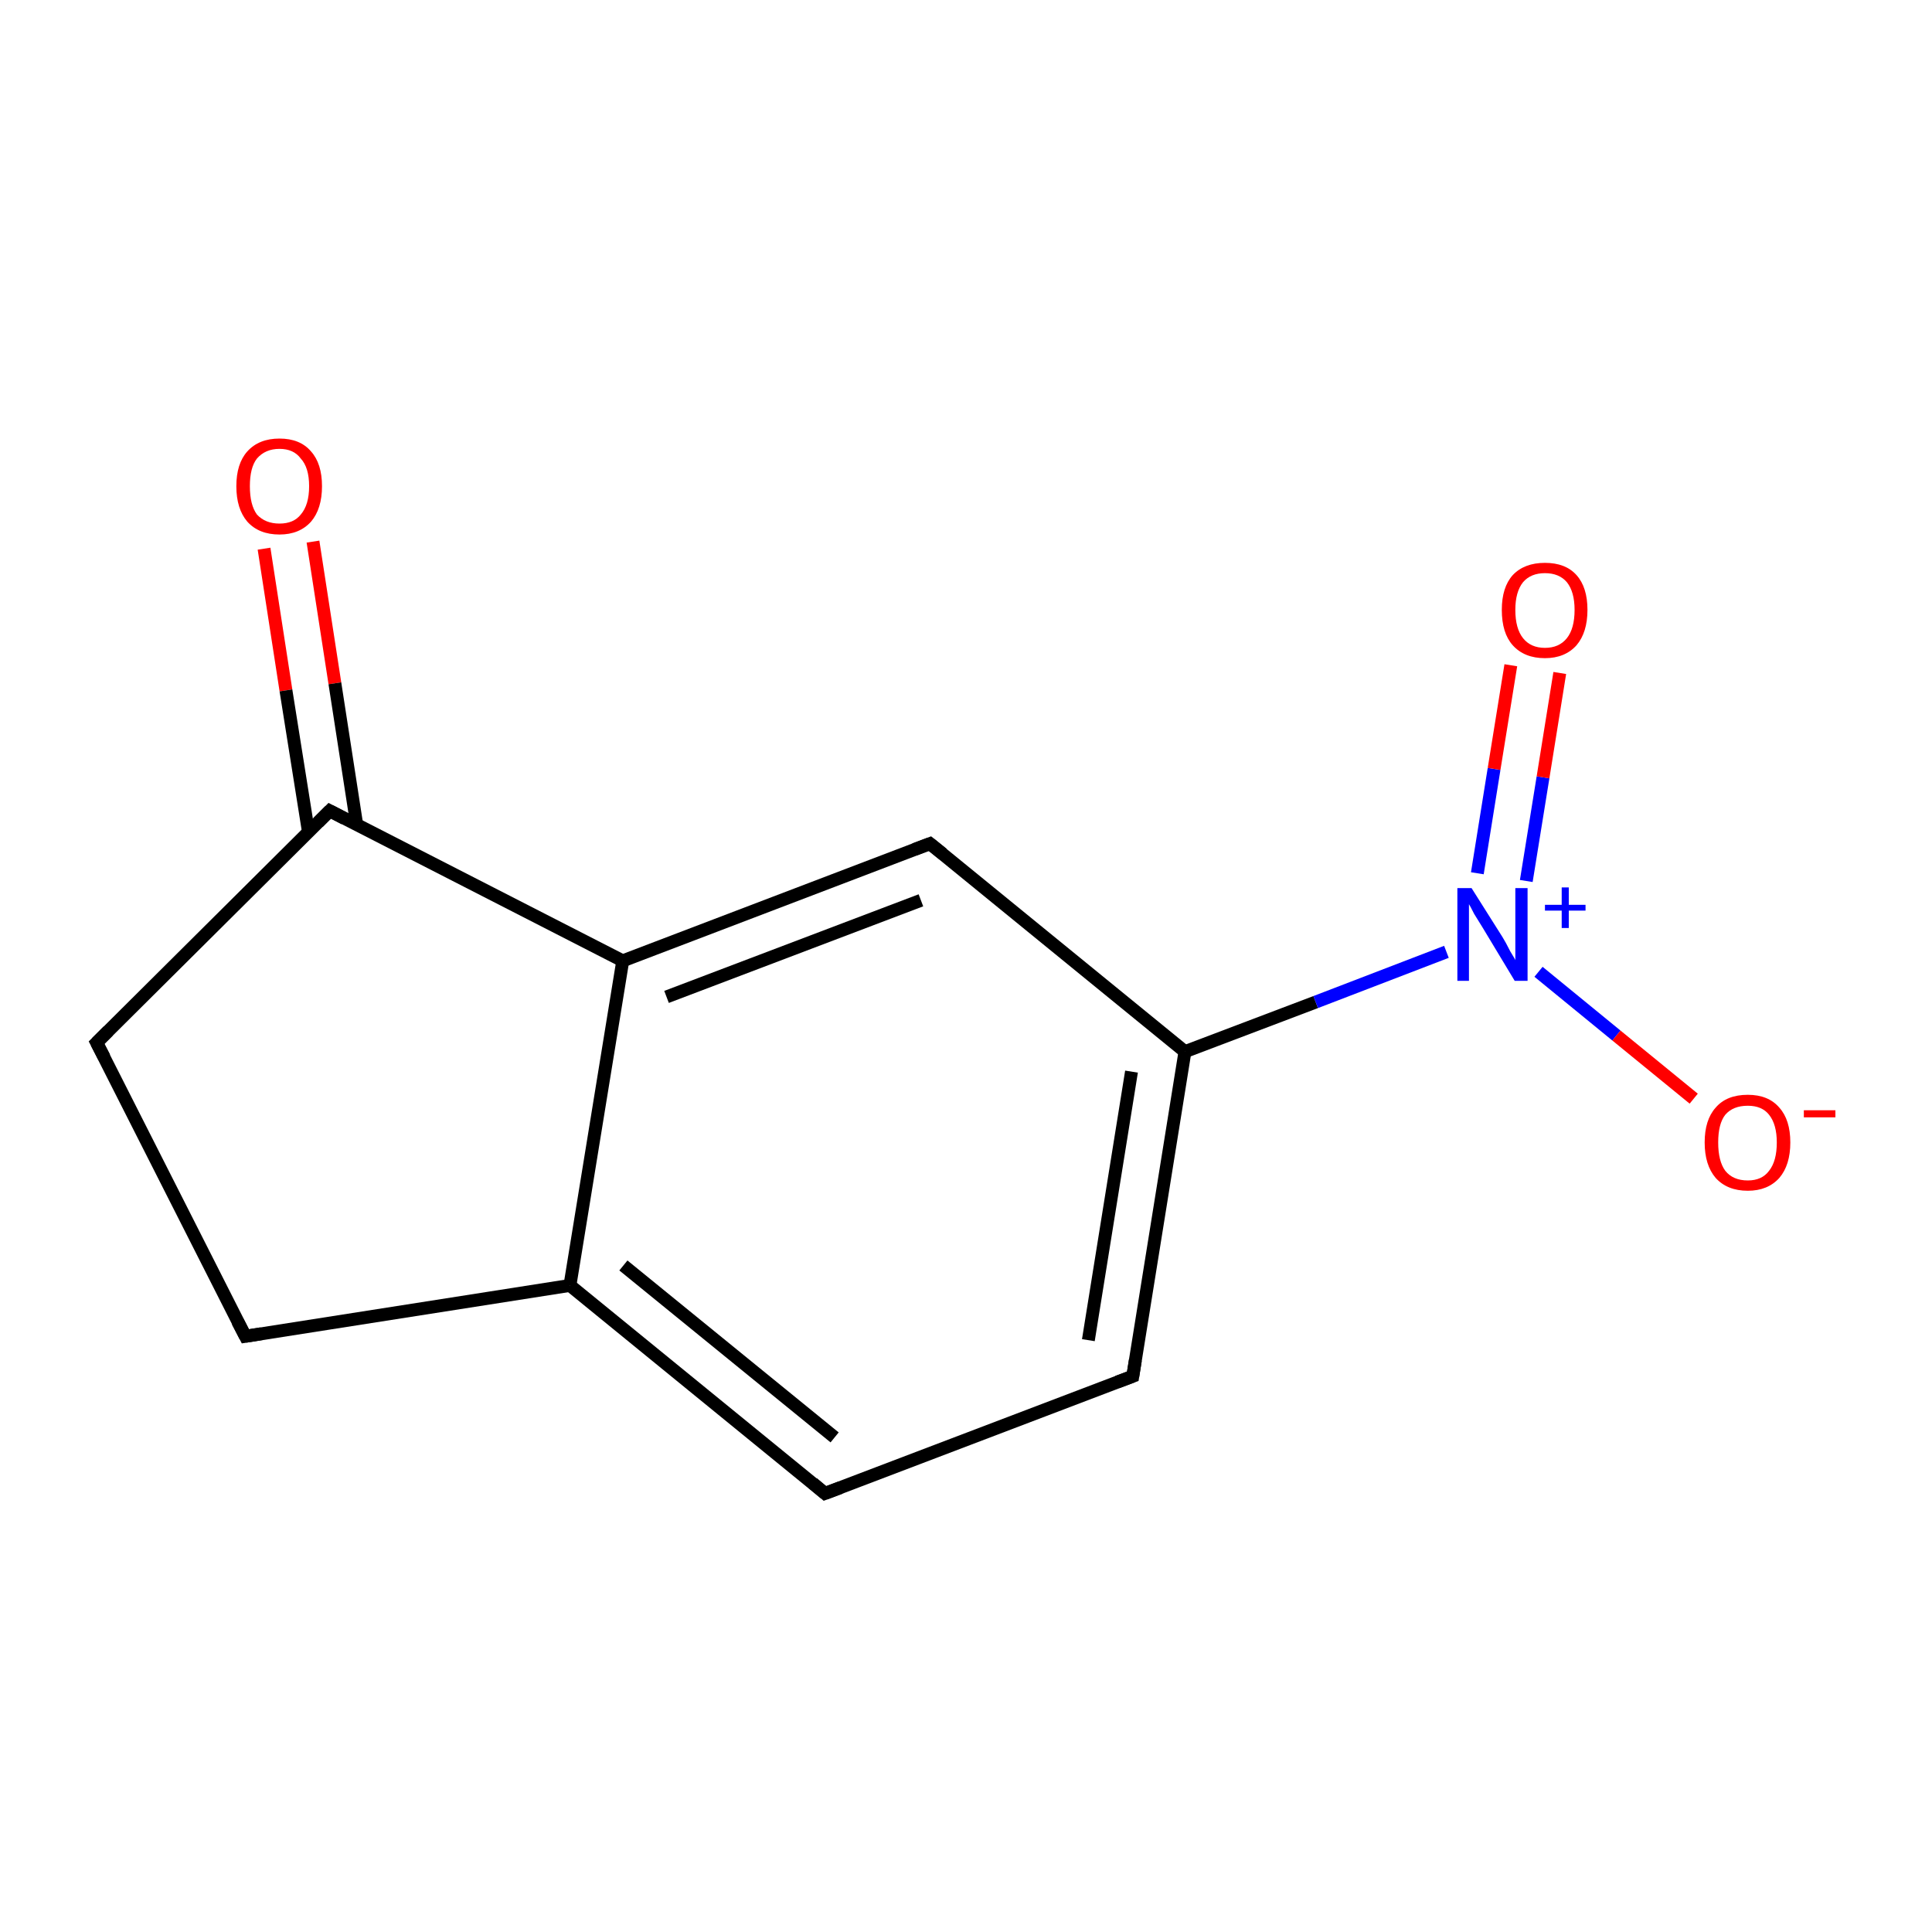 <?xml version='1.0' encoding='iso-8859-1'?>
<svg version='1.1' baseProfile='full'
              xmlns='http://www.w3.org/2000/svg'
                      xmlns:rdkit='http://www.rdkit.org/xml'
                      xmlns:xlink='http://www.w3.org/1999/xlink'
                  xml:space='preserve'
width='300px' height='300px' viewBox='0 0 300 300'>
<!-- END OF HEADER -->
<rect style='opacity:1.0;fill:#FFFFFF;stroke:none' width='300.0' height='300.0' x='0.0' y='0.0'> </rect>
<path class='bond-0 atom-0 atom-1' d='M 48.6,84.1 L 52.0,106.1' style='fill:none;fill-rule:evenodd;stroke:#FF0000;stroke-width:2.0px;stroke-linecap:butt;stroke-linejoin:miter;stroke-opacity:1' />
<path class='bond-0 atom-0 atom-1' d='M 52.0,106.1 L 55.4,128.1' style='fill:none;fill-rule:evenodd;stroke:#000000;stroke-width:2.0px;stroke-linecap:butt;stroke-linejoin:miter;stroke-opacity:1' />
<path class='bond-0 atom-0 atom-1' d='M 41.0,85.2 L 44.4,107.2' style='fill:none;fill-rule:evenodd;stroke:#FF0000;stroke-width:2.0px;stroke-linecap:butt;stroke-linejoin:miter;stroke-opacity:1' />
<path class='bond-0 atom-0 atom-1' d='M 44.4,107.2 L 47.9,129.2' style='fill:none;fill-rule:evenodd;stroke:#000000;stroke-width:2.0px;stroke-linecap:butt;stroke-linejoin:miter;stroke-opacity:1' />
<path class='bond-1 atom-1 atom-2' d='M 51.2,125.9 L 15.0,161.9' style='fill:none;fill-rule:evenodd;stroke:#000000;stroke-width:2.0px;stroke-linecap:butt;stroke-linejoin:miter;stroke-opacity:1' />
<path class='bond-2 atom-2 atom-3' d='M 15.0,161.9 L 38.1,207.5' style='fill:none;fill-rule:evenodd;stroke:#000000;stroke-width:2.0px;stroke-linecap:butt;stroke-linejoin:miter;stroke-opacity:1' />
<path class='bond-3 atom-3 atom-4' d='M 38.1,207.5 L 88.5,199.6' style='fill:none;fill-rule:evenodd;stroke:#000000;stroke-width:2.0px;stroke-linecap:butt;stroke-linejoin:miter;stroke-opacity:1' />
<path class='bond-4 atom-4 atom-5' d='M 88.5,199.6 L 128.1,231.9' style='fill:none;fill-rule:evenodd;stroke:#000000;stroke-width:2.0px;stroke-linecap:butt;stroke-linejoin:miter;stroke-opacity:1' />
<path class='bond-4 atom-4 atom-5' d='M 96.8,196.5 L 129.6,223.2' style='fill:none;fill-rule:evenodd;stroke:#000000;stroke-width:2.0px;stroke-linecap:butt;stroke-linejoin:miter;stroke-opacity:1' />
<path class='bond-5 atom-5 atom-6' d='M 128.1,231.9 L 175.9,213.7' style='fill:none;fill-rule:evenodd;stroke:#000000;stroke-width:2.0px;stroke-linecap:butt;stroke-linejoin:miter;stroke-opacity:1' />
<path class='bond-6 atom-6 atom-7' d='M 175.9,213.7 L 184.0,163.3' style='fill:none;fill-rule:evenodd;stroke:#000000;stroke-width:2.0px;stroke-linecap:butt;stroke-linejoin:miter;stroke-opacity:1' />
<path class='bond-6 atom-6 atom-7' d='M 169.0,208.1 L 175.7,166.4' style='fill:none;fill-rule:evenodd;stroke:#000000;stroke-width:2.0px;stroke-linecap:butt;stroke-linejoin:miter;stroke-opacity:1' />
<path class='bond-7 atom-7 atom-8' d='M 184.0,163.3 L 204.3,155.6' style='fill:none;fill-rule:evenodd;stroke:#000000;stroke-width:2.0px;stroke-linecap:butt;stroke-linejoin:miter;stroke-opacity:1' />
<path class='bond-7 atom-7 atom-8' d='M 204.3,155.6 L 224.6,147.8' style='fill:none;fill-rule:evenodd;stroke:#0000FF;stroke-width:2.0px;stroke-linecap:butt;stroke-linejoin:miter;stroke-opacity:1' />
<path class='bond-8 atom-8 atom-9' d='M 237.0,136.8 L 239.6,120.7' style='fill:none;fill-rule:evenodd;stroke:#0000FF;stroke-width:2.0px;stroke-linecap:butt;stroke-linejoin:miter;stroke-opacity:1' />
<path class='bond-8 atom-8 atom-9' d='M 239.6,120.7 L 242.2,104.5' style='fill:none;fill-rule:evenodd;stroke:#FF0000;stroke-width:2.0px;stroke-linecap:butt;stroke-linejoin:miter;stroke-opacity:1' />
<path class='bond-8 atom-8 atom-9' d='M 229.4,135.6 L 232.0,119.4' style='fill:none;fill-rule:evenodd;stroke:#0000FF;stroke-width:2.0px;stroke-linecap:butt;stroke-linejoin:miter;stroke-opacity:1' />
<path class='bond-8 atom-8 atom-9' d='M 232.0,119.4 L 234.6,103.3' style='fill:none;fill-rule:evenodd;stroke:#FF0000;stroke-width:2.0px;stroke-linecap:butt;stroke-linejoin:miter;stroke-opacity:1' />
<path class='bond-9 atom-8 atom-10' d='M 238.9,150.9 L 251.0,160.8' style='fill:none;fill-rule:evenodd;stroke:#0000FF;stroke-width:2.0px;stroke-linecap:butt;stroke-linejoin:miter;stroke-opacity:1' />
<path class='bond-9 atom-8 atom-10' d='M 251.0,160.8 L 263.0,170.6' style='fill:none;fill-rule:evenodd;stroke:#FF0000;stroke-width:2.0px;stroke-linecap:butt;stroke-linejoin:miter;stroke-opacity:1' />
<path class='bond-10 atom-7 atom-11' d='M 184.0,163.3 L 144.4,131.0' style='fill:none;fill-rule:evenodd;stroke:#000000;stroke-width:2.0px;stroke-linecap:butt;stroke-linejoin:miter;stroke-opacity:1' />
<path class='bond-11 atom-11 atom-12' d='M 144.4,131.0 L 96.7,149.2' style='fill:none;fill-rule:evenodd;stroke:#000000;stroke-width:2.0px;stroke-linecap:butt;stroke-linejoin:miter;stroke-opacity:1' />
<path class='bond-11 atom-11 atom-12' d='M 143.0,139.8 L 103.5,154.8' style='fill:none;fill-rule:evenodd;stroke:#000000;stroke-width:2.0px;stroke-linecap:butt;stroke-linejoin:miter;stroke-opacity:1' />
<path class='bond-12 atom-12 atom-1' d='M 96.7,149.2 L 51.2,125.9' style='fill:none;fill-rule:evenodd;stroke:#000000;stroke-width:2.0px;stroke-linecap:butt;stroke-linejoin:miter;stroke-opacity:1' />
<path class='bond-13 atom-12 atom-4' d='M 96.7,149.2 L 88.5,199.6' style='fill:none;fill-rule:evenodd;stroke:#000000;stroke-width:2.0px;stroke-linecap:butt;stroke-linejoin:miter;stroke-opacity:1' />
<path d='M 49.4,127.7 L 51.2,125.9 L 53.5,127.1' style='fill:none;stroke:#000000;stroke-width:2.0px;stroke-linecap:butt;stroke-linejoin:miter;stroke-miterlimit:10;stroke-opacity:1;' />
<path d='M 16.8,160.1 L 15.0,161.9 L 16.2,164.2' style='fill:none;stroke:#000000;stroke-width:2.0px;stroke-linecap:butt;stroke-linejoin:miter;stroke-miterlimit:10;stroke-opacity:1;' />
<path d='M 36.9,205.2 L 38.1,207.5 L 40.6,207.1' style='fill:none;stroke:#000000;stroke-width:2.0px;stroke-linecap:butt;stroke-linejoin:miter;stroke-miterlimit:10;stroke-opacity:1;' />
<path d='M 126.2,230.3 L 128.1,231.9 L 130.5,231.0' style='fill:none;stroke:#000000;stroke-width:2.0px;stroke-linecap:butt;stroke-linejoin:miter;stroke-miterlimit:10;stroke-opacity:1;' />
<path d='M 173.5,214.6 L 175.9,213.7 L 176.3,211.2' style='fill:none;stroke:#000000;stroke-width:2.0px;stroke-linecap:butt;stroke-linejoin:miter;stroke-miterlimit:10;stroke-opacity:1;' />
<path d='M 146.4,132.6 L 144.4,131.0 L 142.0,131.9' style='fill:none;stroke:#000000;stroke-width:2.0px;stroke-linecap:butt;stroke-linejoin:miter;stroke-miterlimit:10;stroke-opacity:1;' />
<path class='atom-0' d='M 36.7 75.5
Q 36.7 72.0, 38.4 70.1
Q 40.2 68.1, 43.4 68.1
Q 46.6 68.1, 48.3 70.1
Q 50.0 72.0, 50.0 75.5
Q 50.0 79.0, 48.3 81.0
Q 46.5 83.0, 43.4 83.0
Q 40.2 83.0, 38.4 81.0
Q 36.7 79.0, 36.7 75.5
M 43.4 81.3
Q 45.6 81.3, 46.7 79.9
Q 48.0 78.4, 48.0 75.5
Q 48.0 72.6, 46.7 71.2
Q 45.6 69.7, 43.4 69.7
Q 41.2 69.7, 39.9 71.2
Q 38.8 72.6, 38.8 75.5
Q 38.8 78.4, 39.9 79.9
Q 41.2 81.3, 43.4 81.3
' fill='#FF0000'/>
<path class='atom-8' d='M 228.5 137.9
L 233.3 145.5
Q 233.8 146.3, 234.5 147.7
Q 235.3 149.0, 235.3 149.1
L 235.3 137.9
L 237.2 137.9
L 237.2 152.3
L 235.2 152.3
L 230.2 144.0
Q 229.6 143.0, 228.9 141.9
Q 228.3 140.7, 228.1 140.4
L 228.1 152.3
L 226.3 152.3
L 226.3 137.9
L 228.5 137.9
' fill='#0000FF'/>
<path class='atom-8' d='M 239.9 140.5
L 242.5 140.5
L 242.5 137.8
L 243.6 137.8
L 243.6 140.5
L 246.2 140.5
L 246.2 141.4
L 243.6 141.4
L 243.6 144.1
L 242.5 144.1
L 242.5 141.4
L 239.9 141.4
L 239.9 140.5
' fill='#0000FF'/>
<path class='atom-9' d='M 233.2 94.7
Q 233.2 91.2, 234.9 89.3
Q 236.7 87.4, 239.9 87.4
Q 243.1 87.4, 244.8 89.3
Q 246.5 91.2, 246.5 94.7
Q 246.5 98.2, 244.8 100.2
Q 243.0 102.2, 239.9 102.2
Q 236.7 102.2, 234.9 100.2
Q 233.2 98.3, 233.2 94.7
M 239.9 100.6
Q 242.1 100.6, 243.3 99.1
Q 244.5 97.6, 244.5 94.7
Q 244.5 91.9, 243.3 90.4
Q 242.1 89.0, 239.9 89.0
Q 237.7 89.0, 236.5 90.4
Q 235.3 91.9, 235.3 94.7
Q 235.3 97.6, 236.5 99.1
Q 237.7 100.6, 239.9 100.6
' fill='#FF0000'/>
<path class='atom-10' d='M 264.7 177.4
Q 264.7 173.9, 266.4 172.0
Q 268.1 170.0, 271.4 170.0
Q 274.6 170.0, 276.3 172.0
Q 278.0 173.9, 278.0 177.4
Q 278.0 180.9, 276.3 182.9
Q 274.5 184.9, 271.4 184.9
Q 268.2 184.9, 266.4 182.9
Q 264.7 180.9, 264.7 177.4
M 271.4 183.3
Q 273.6 183.3, 274.7 181.8
Q 275.9 180.3, 275.9 177.4
Q 275.9 174.6, 274.7 173.1
Q 273.6 171.7, 271.4 171.7
Q 269.1 171.7, 267.9 173.1
Q 266.8 174.5, 266.8 177.4
Q 266.8 180.3, 267.9 181.8
Q 269.1 183.3, 271.4 183.3
' fill='#FF0000'/>
<path class='atom-10' d='M 280.1 172.4
L 285.0 172.4
L 285.0 173.5
L 280.1 173.5
L 280.1 172.4
' fill='#FF0000'/>
</svg>
